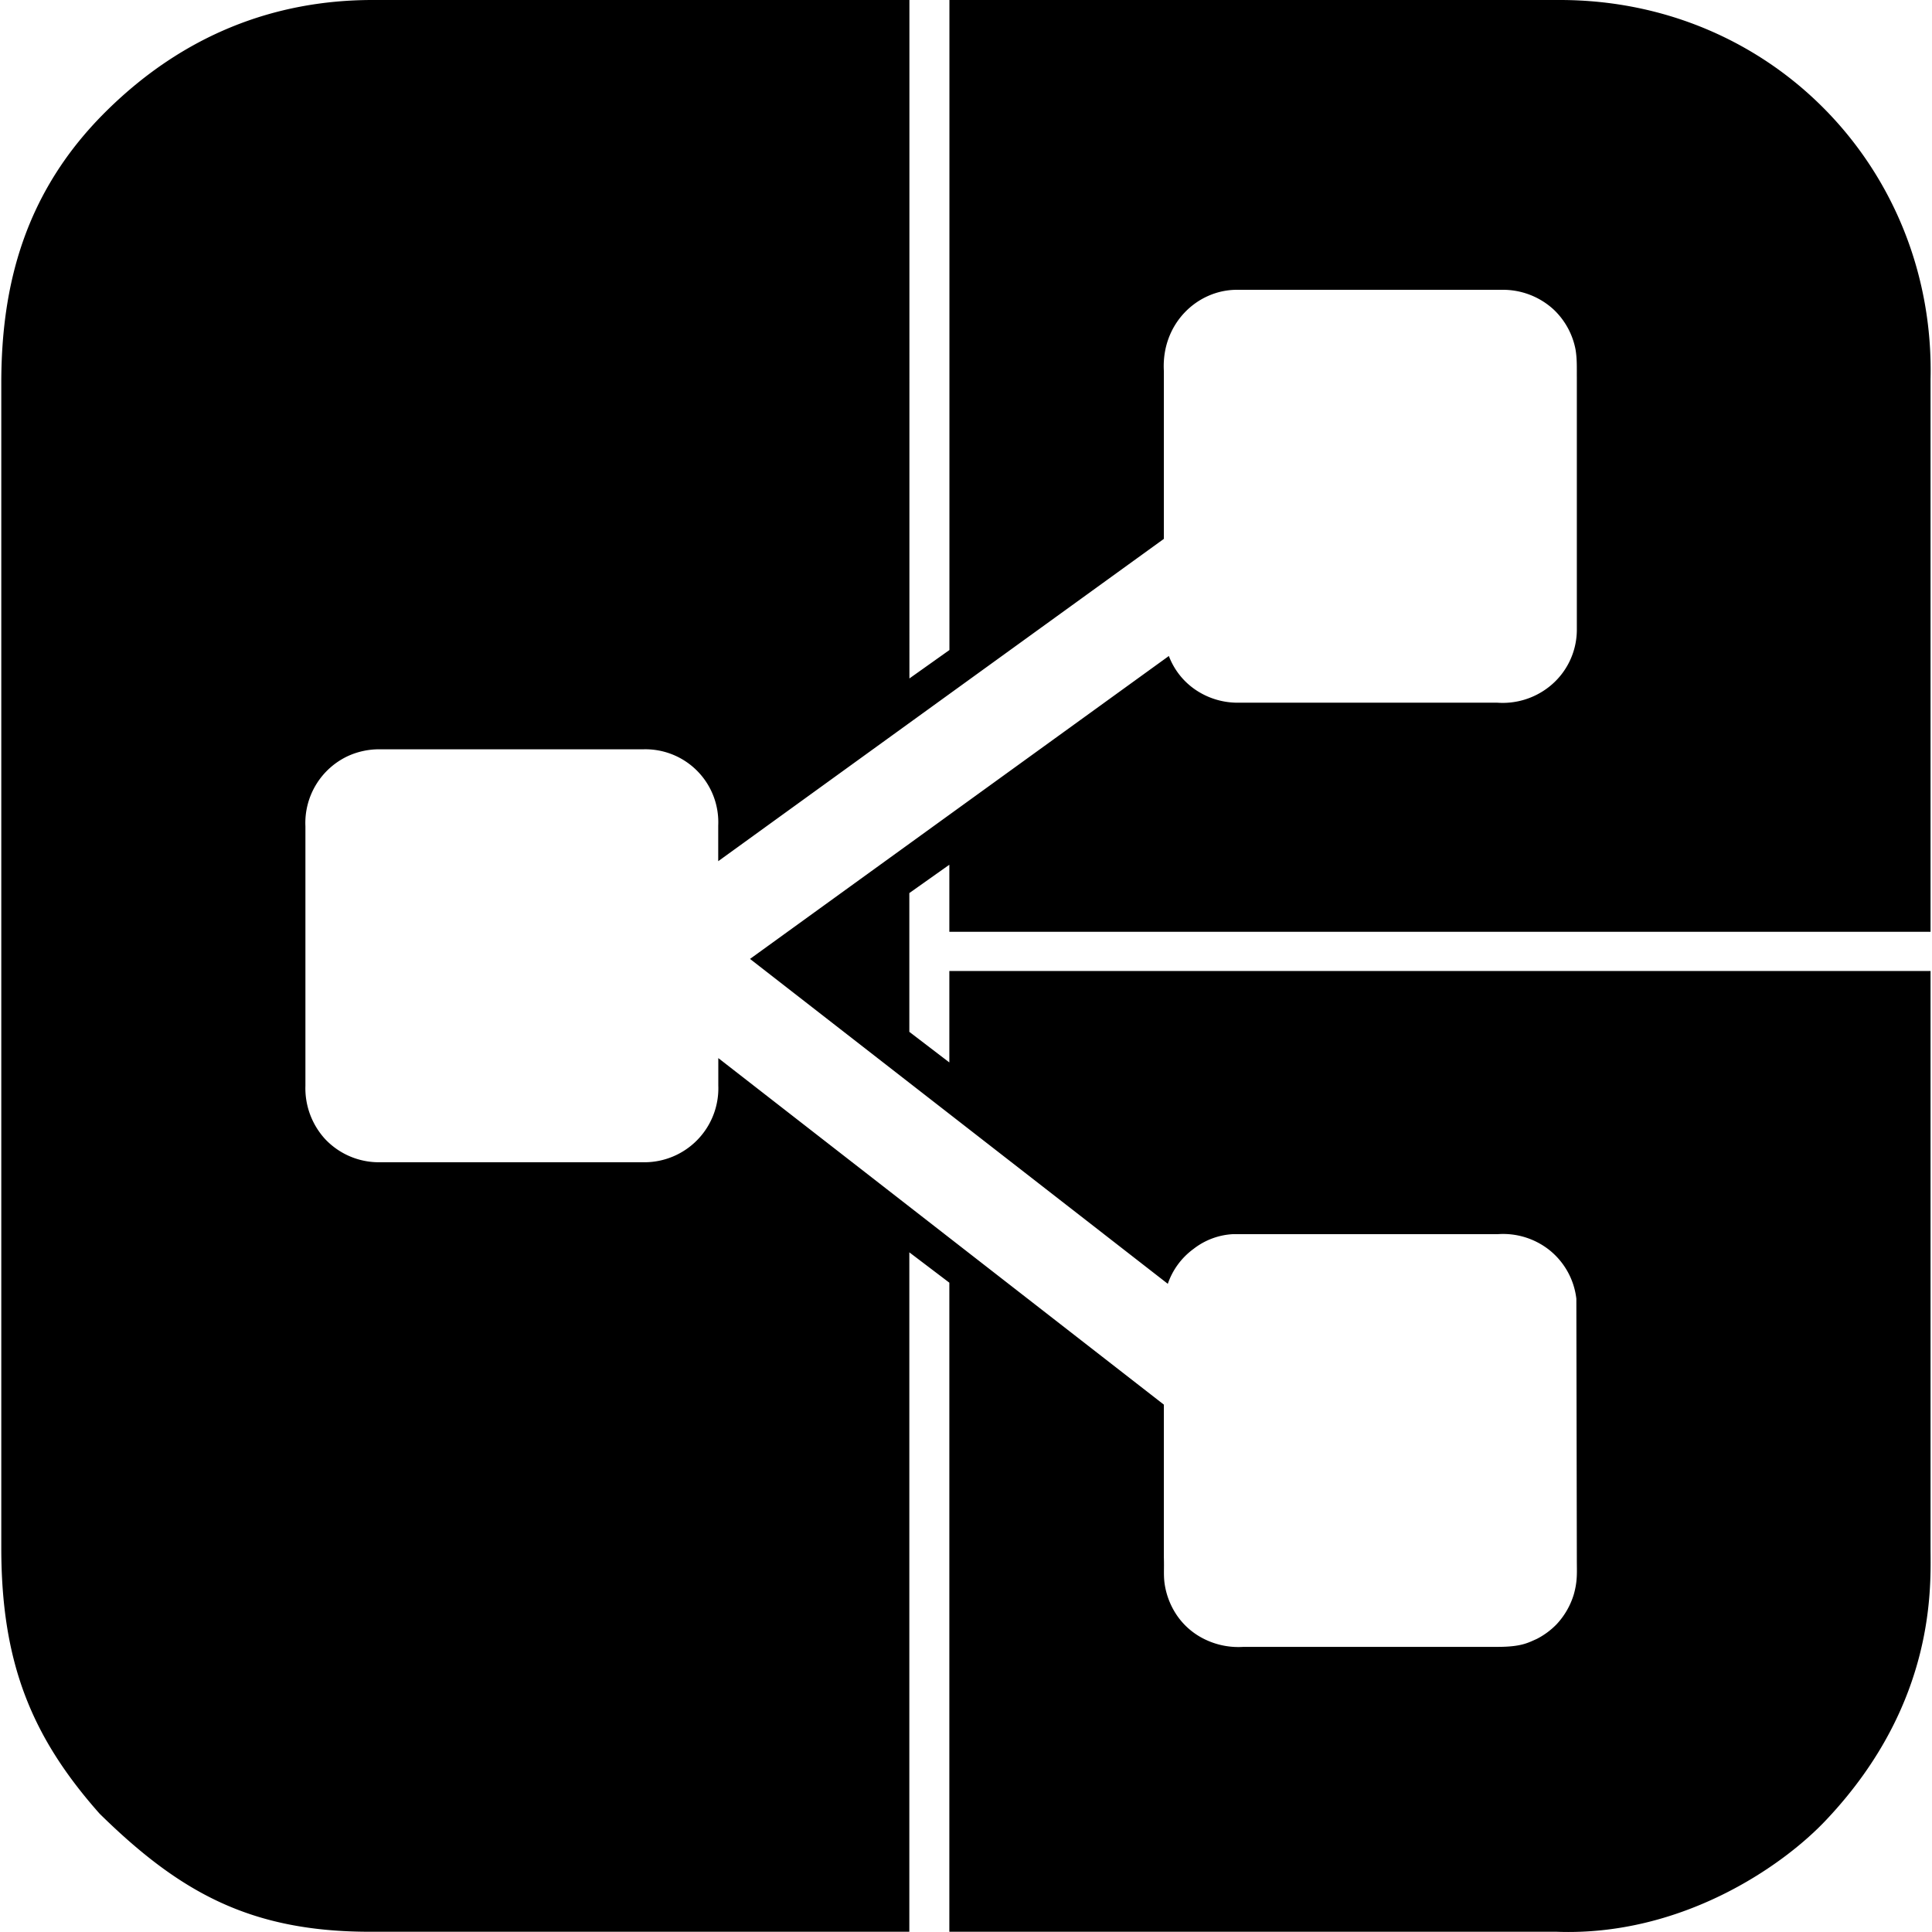 <svg role="img" viewBox="0 0 24 24" xmlns="http://www.w3.org/2000/svg"><title>dbdiagram.io</title><path d="M23.982 11.575V4.712C24.042 2.125 22.027 0 19.377 0h-7.583v8.075l-.497.353V0h-6.68C3.41.003 2.287.43 1.333 1.368.295 2.386.018 3.564.016 4.747v14.481c0 1.42.372 2.345 1.222 3.303.997.979 1.876 1.466 3.359 1.466h6.699v-8.44l.497.377v8.063h7.543c1.542.058 2.805-.806 3.357-1.397 1.37-1.456 1.289-2.915 1.289-3.374v-7.164H11.793v1.136l-.497-.38v-1.724l.497-.352v.833h12.189Zm-14.665.337 5.19 4.036a.896.896 0 0 1 .32-.434.87.87 0 0 1 .491-.183h3.29a.926.926 0 0 1 .637.196.91.91 0 0 1 .337.606l.006 3.24c0 .161.01.263-.037.431a.942.942 0 0 1-.216.375.94.94 0 0 1-.246.181c-.105.046-.189.098-.483.098h-3.16a.952.952 0 0 1-.533-.122.882.882 0 0 1-.304-.286.942.942 0 0 1-.138-.353c-.02-.116-.008-.197-.013-.348v-1.9l-5.535-4.305v.341a.919.919 0 0 1-.928.953H4.707a.917.917 0 0 1-.67-.29.935.935 0 0 1-.243-.66v-3.223a.917.917 0 0 1 .537-.877.935.935 0 0 1 .376-.08h3.288a.906.906 0 0 1 .927.948v.442l5.536-4.004V4.611c-.034-.59.415-1.011.907-1.011h3.294a.93.93 0 0 1 .644.248.923.923 0 0 1 .269.494c.02.12.015.227.016.343v3.143a.903.903 0 0 1-.35.708.931.931 0 0 1-.64.193h-3.244a.931.931 0 0 1-.507-.163.886.886 0 0 1-.327-.417l-5.203 3.763Z"/></svg>
